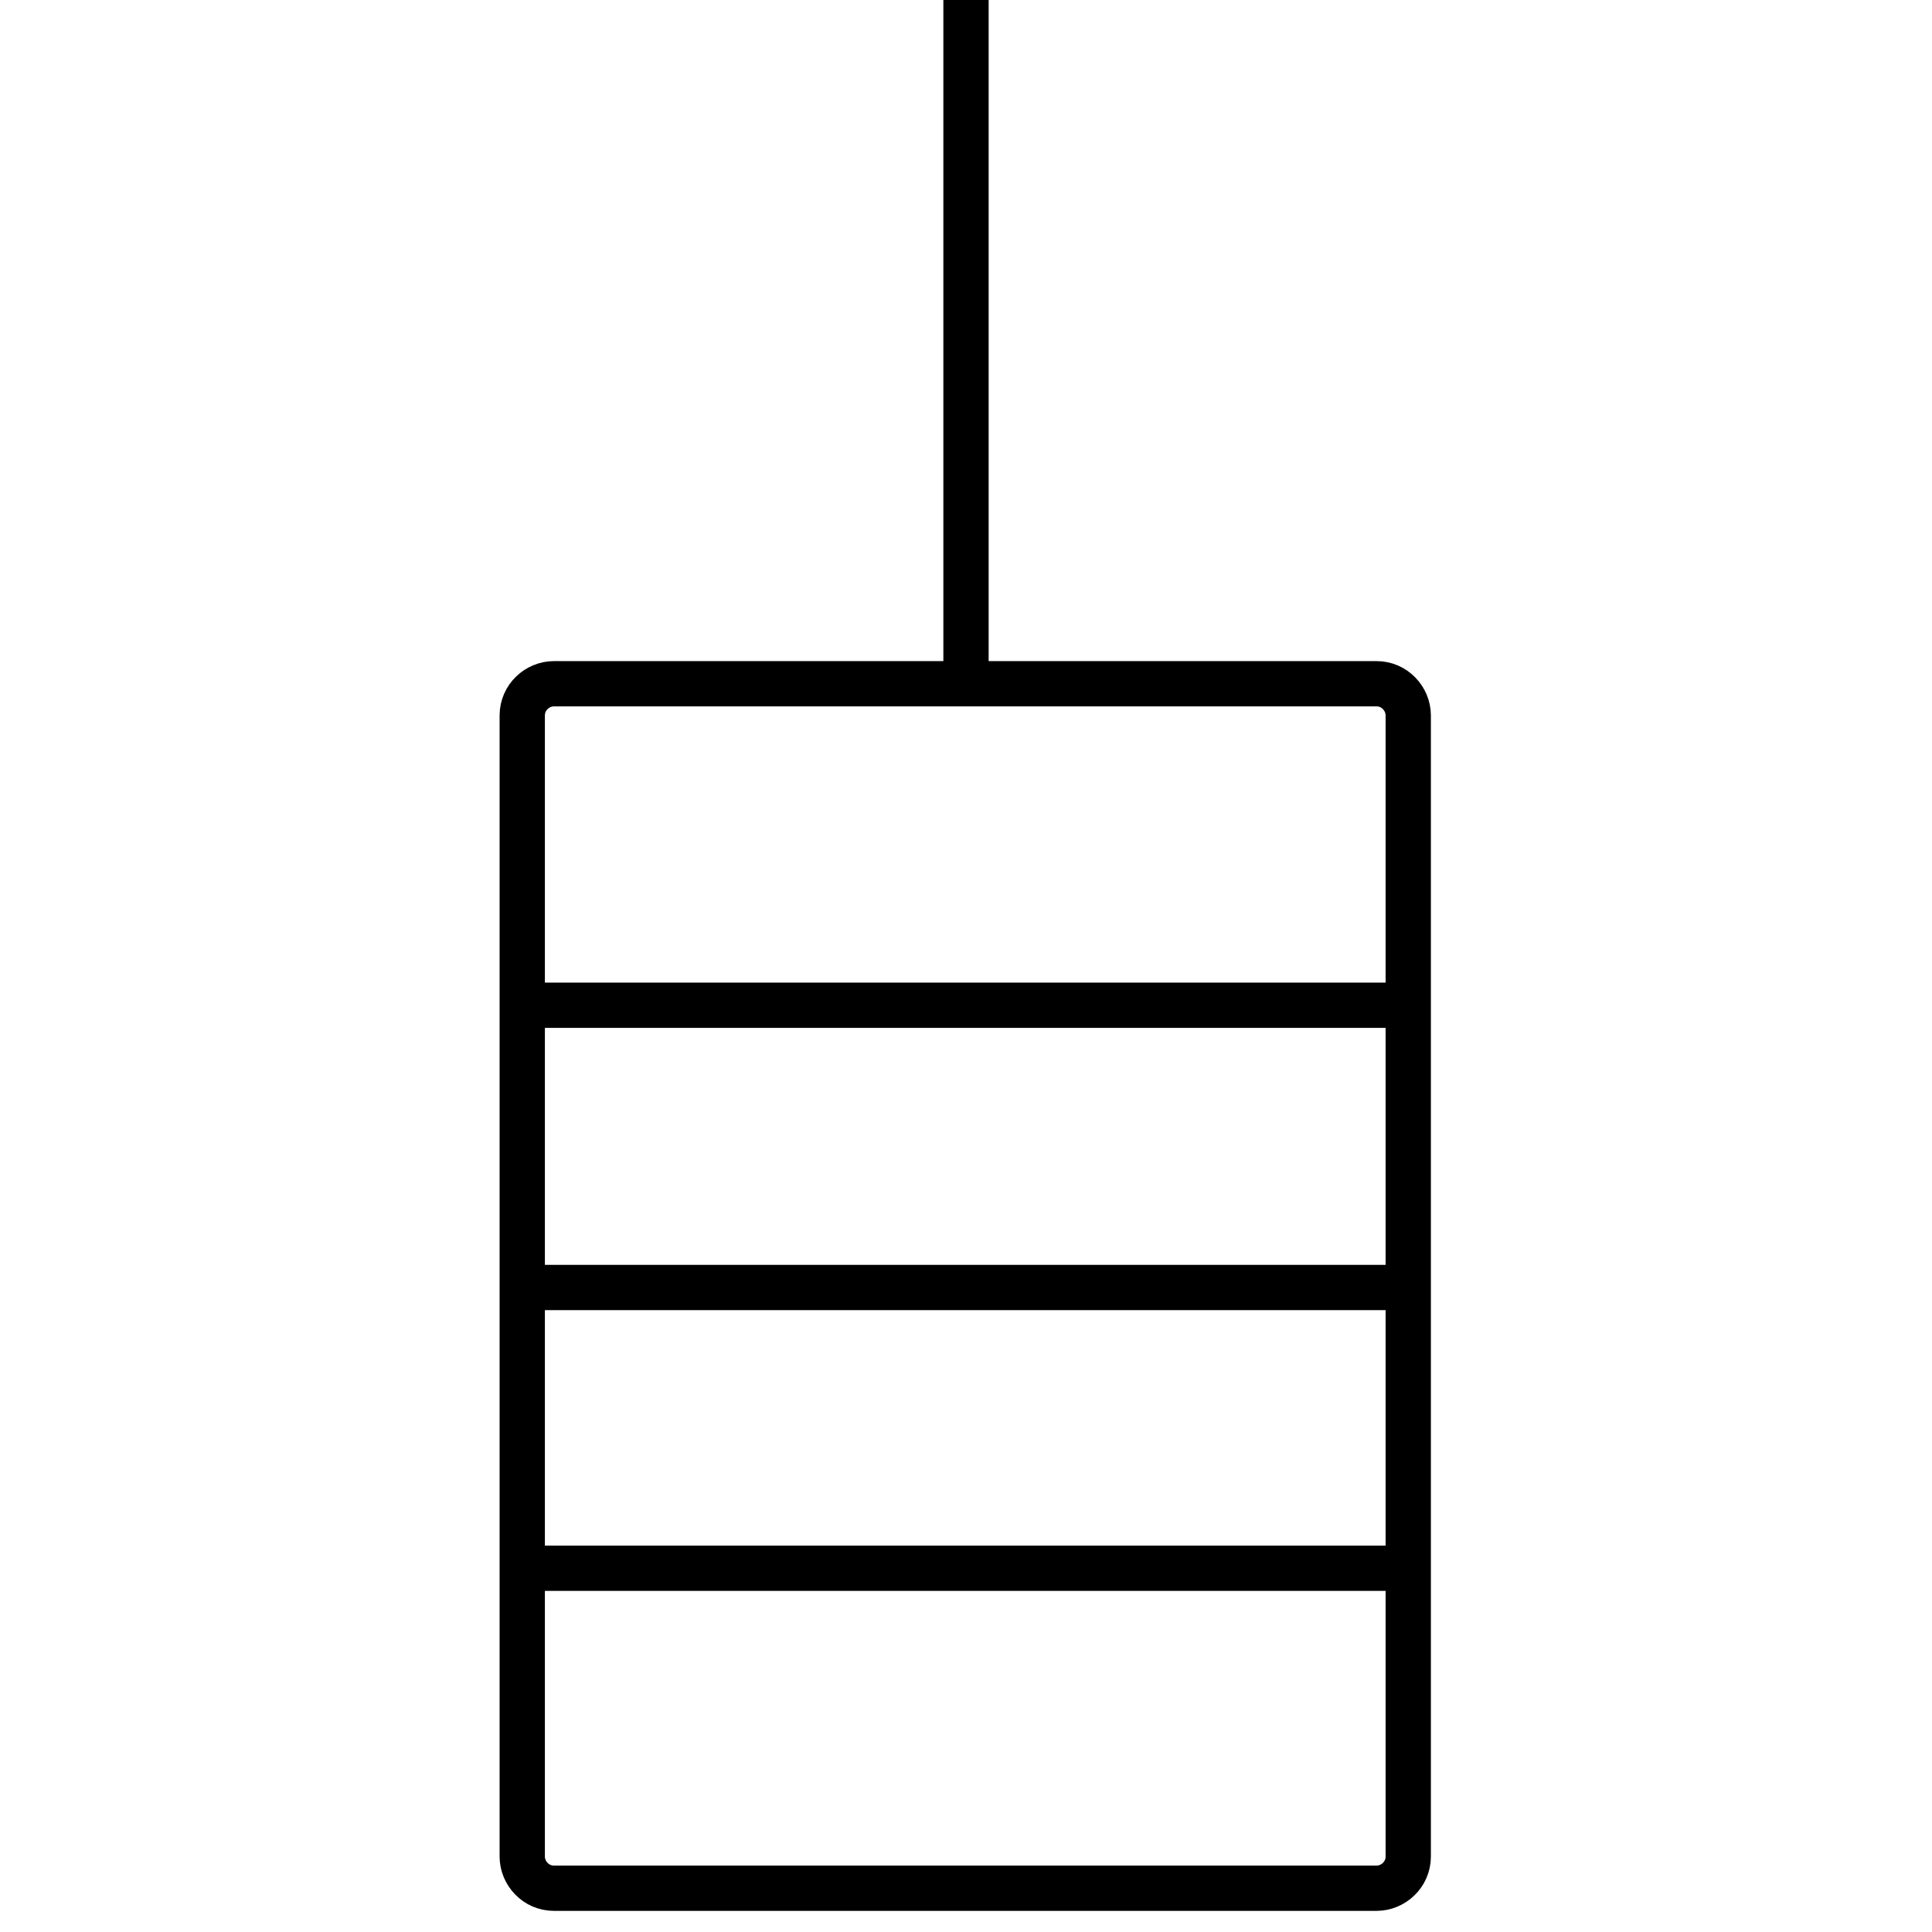 <?xml version="1.0" encoding="utf-8"?>
<!-- Generator: Adobe Illustrator 24.1.3, SVG Export Plug-In . SVG Version: 6.00 Build 0)  -->
<svg version="1.1" id="Layer_1" xmlns="http://www.w3.org/2000/svg" xmlns:xlink="http://www.w3.org/1999/xlink" x="0px" y="0px"
	 viewBox="0 0 128 128" style="enable-background:new 0 0 128 128;" xml:space="preserve">
<style type="text/css">
	.st0{fill:none;stroke:#000000;stroke-width:3;stroke-miterlimit:10;}
</style>
<g id="Layer_12">
	<path class="st0" d="M36.7,45.3h54.5c1.2,0,2.1,1,2.1,2.1V123c0,1.2-1,2.1-2.1,2.1H36.7c-1.2,0-2.1-1-2.1-2.1V47.4
		C34.6,46.2,35.6,45.3,36.7,45.3z"/>
	<line class="st0" x1="34.6" y1="103.9" x2="93.4" y2="103.9"/>
	<line class="st0" x1="34.6" y1="85.3" x2="93.4" y2="85.3"/>
	<line class="st0" x1="34.6" y1="66.6" x2="93.4" y2="66.6"/>
	<line class="st0" x1="64" y1="45.3" x2="64" y2="0"/>
</g>
</svg>
